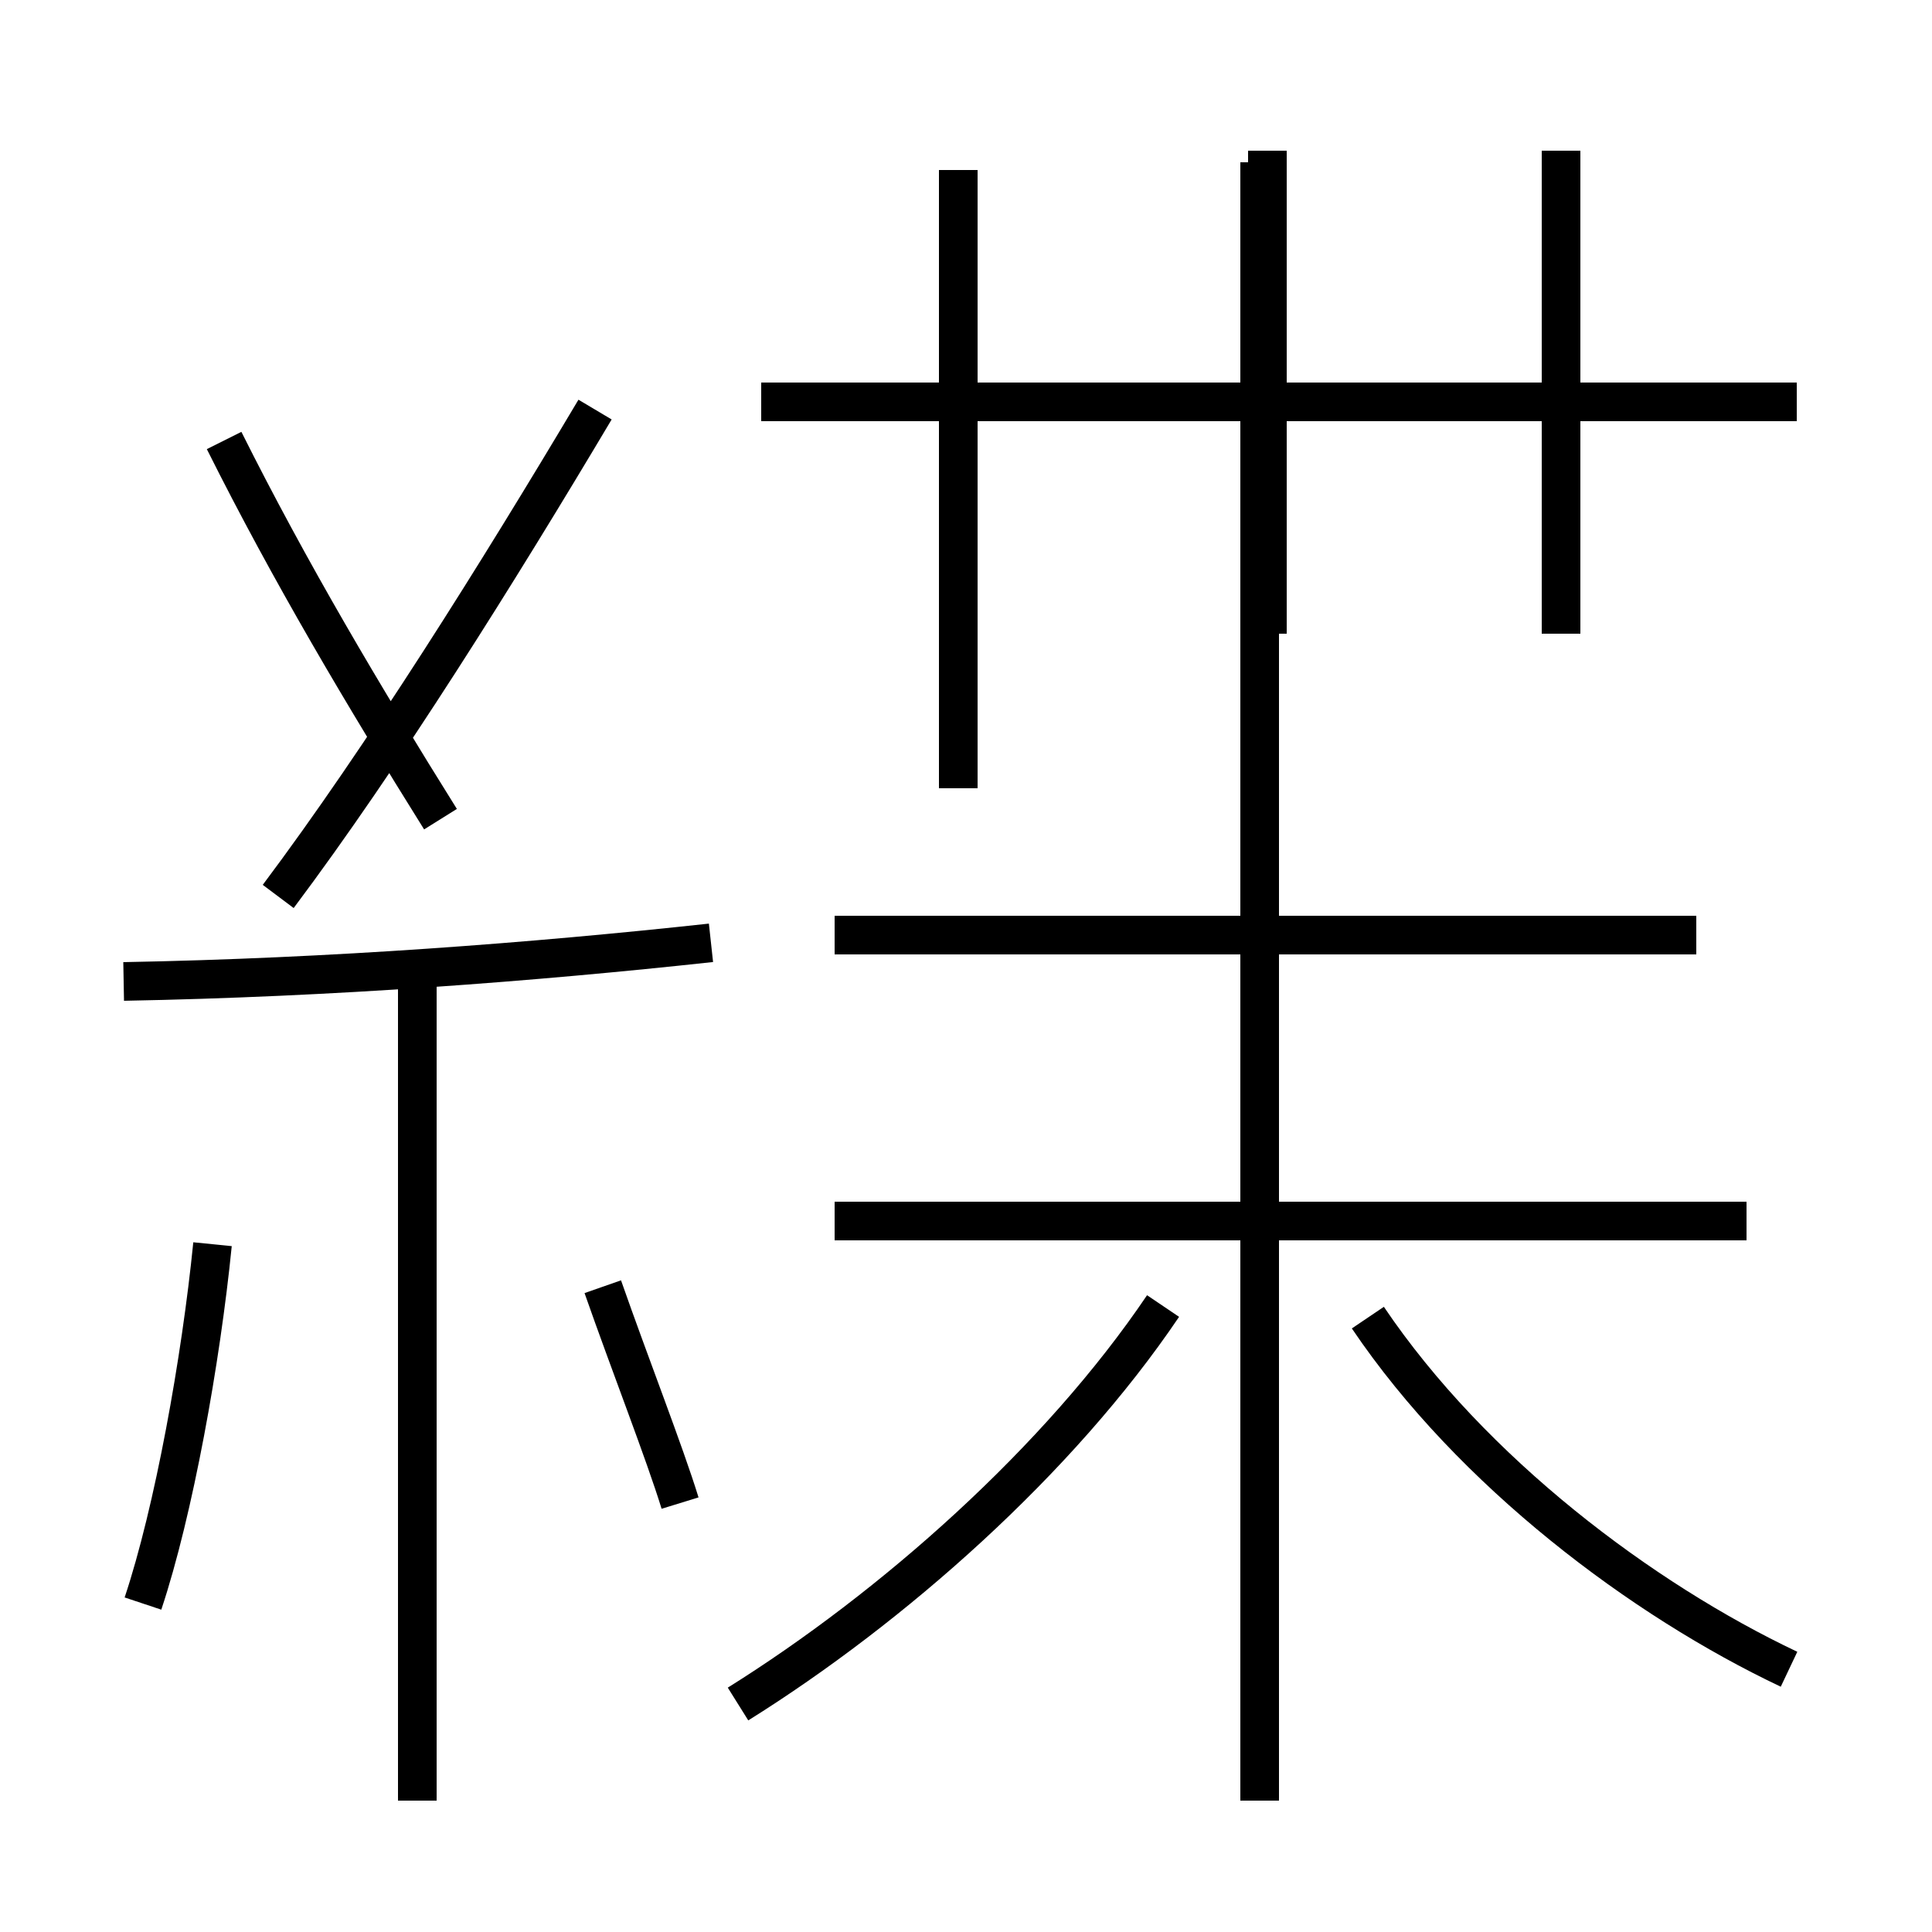 <?xml version='1.0' encoding='utf8'?>
<svg viewBox="0.0 -44.0 50.0 50.0" version="1.1" xmlns="http://www.w3.org/2000/svg">
<rect x="0.0" y="-44.0" width="50.0" height="50.0" fill="#808080" stroke="none"/>
<rect x="-1000" y="-1000" width="2000" height="2000" stroke="white" fill="white"/>
<g style="fill:none; stroke:#000000;  stroke-width:1">
<path d="M 3.2 18.6 C 8.6 18.7 13.8 19.1 18.4 19.6 M 10.8 -2.6 L 10.8 19.4 M 5.8 32.6 C 7.5 29.2 9.4 26.0 11.4 22.8 M 15.4 33.4 C 12.9 29.2 9.9 24.4 7.2 20.8 M 46.3 0.8 C 42.5 2.6 38.1 5.9 35.4 9.9 M 19.1 -0.1 C 23.1 2.4 27.4 6.2 30.1 10.2 M 43.9 19.8 L 21.6 19.8 M 24.8 23.6 L 24.8 39.6 M 32.6 -2.6 L 32.6 39.8 M 45.2 12.4 L 21.6 12.4 M 46.5 33.6 L 19.7 33.6 M 32.8 27.6 L 32.8 40.1 M 40.4 27.6 L 40.4 40.1 M 17.6 5.1 C 17.2 6.4 16.3 8.7 15.6 10.7 M 3.7 2.5 C 4.5 4.9 5.2 8.8 5.5 11.8 " transform="scale(1, -1)" />
</g>
</svg>